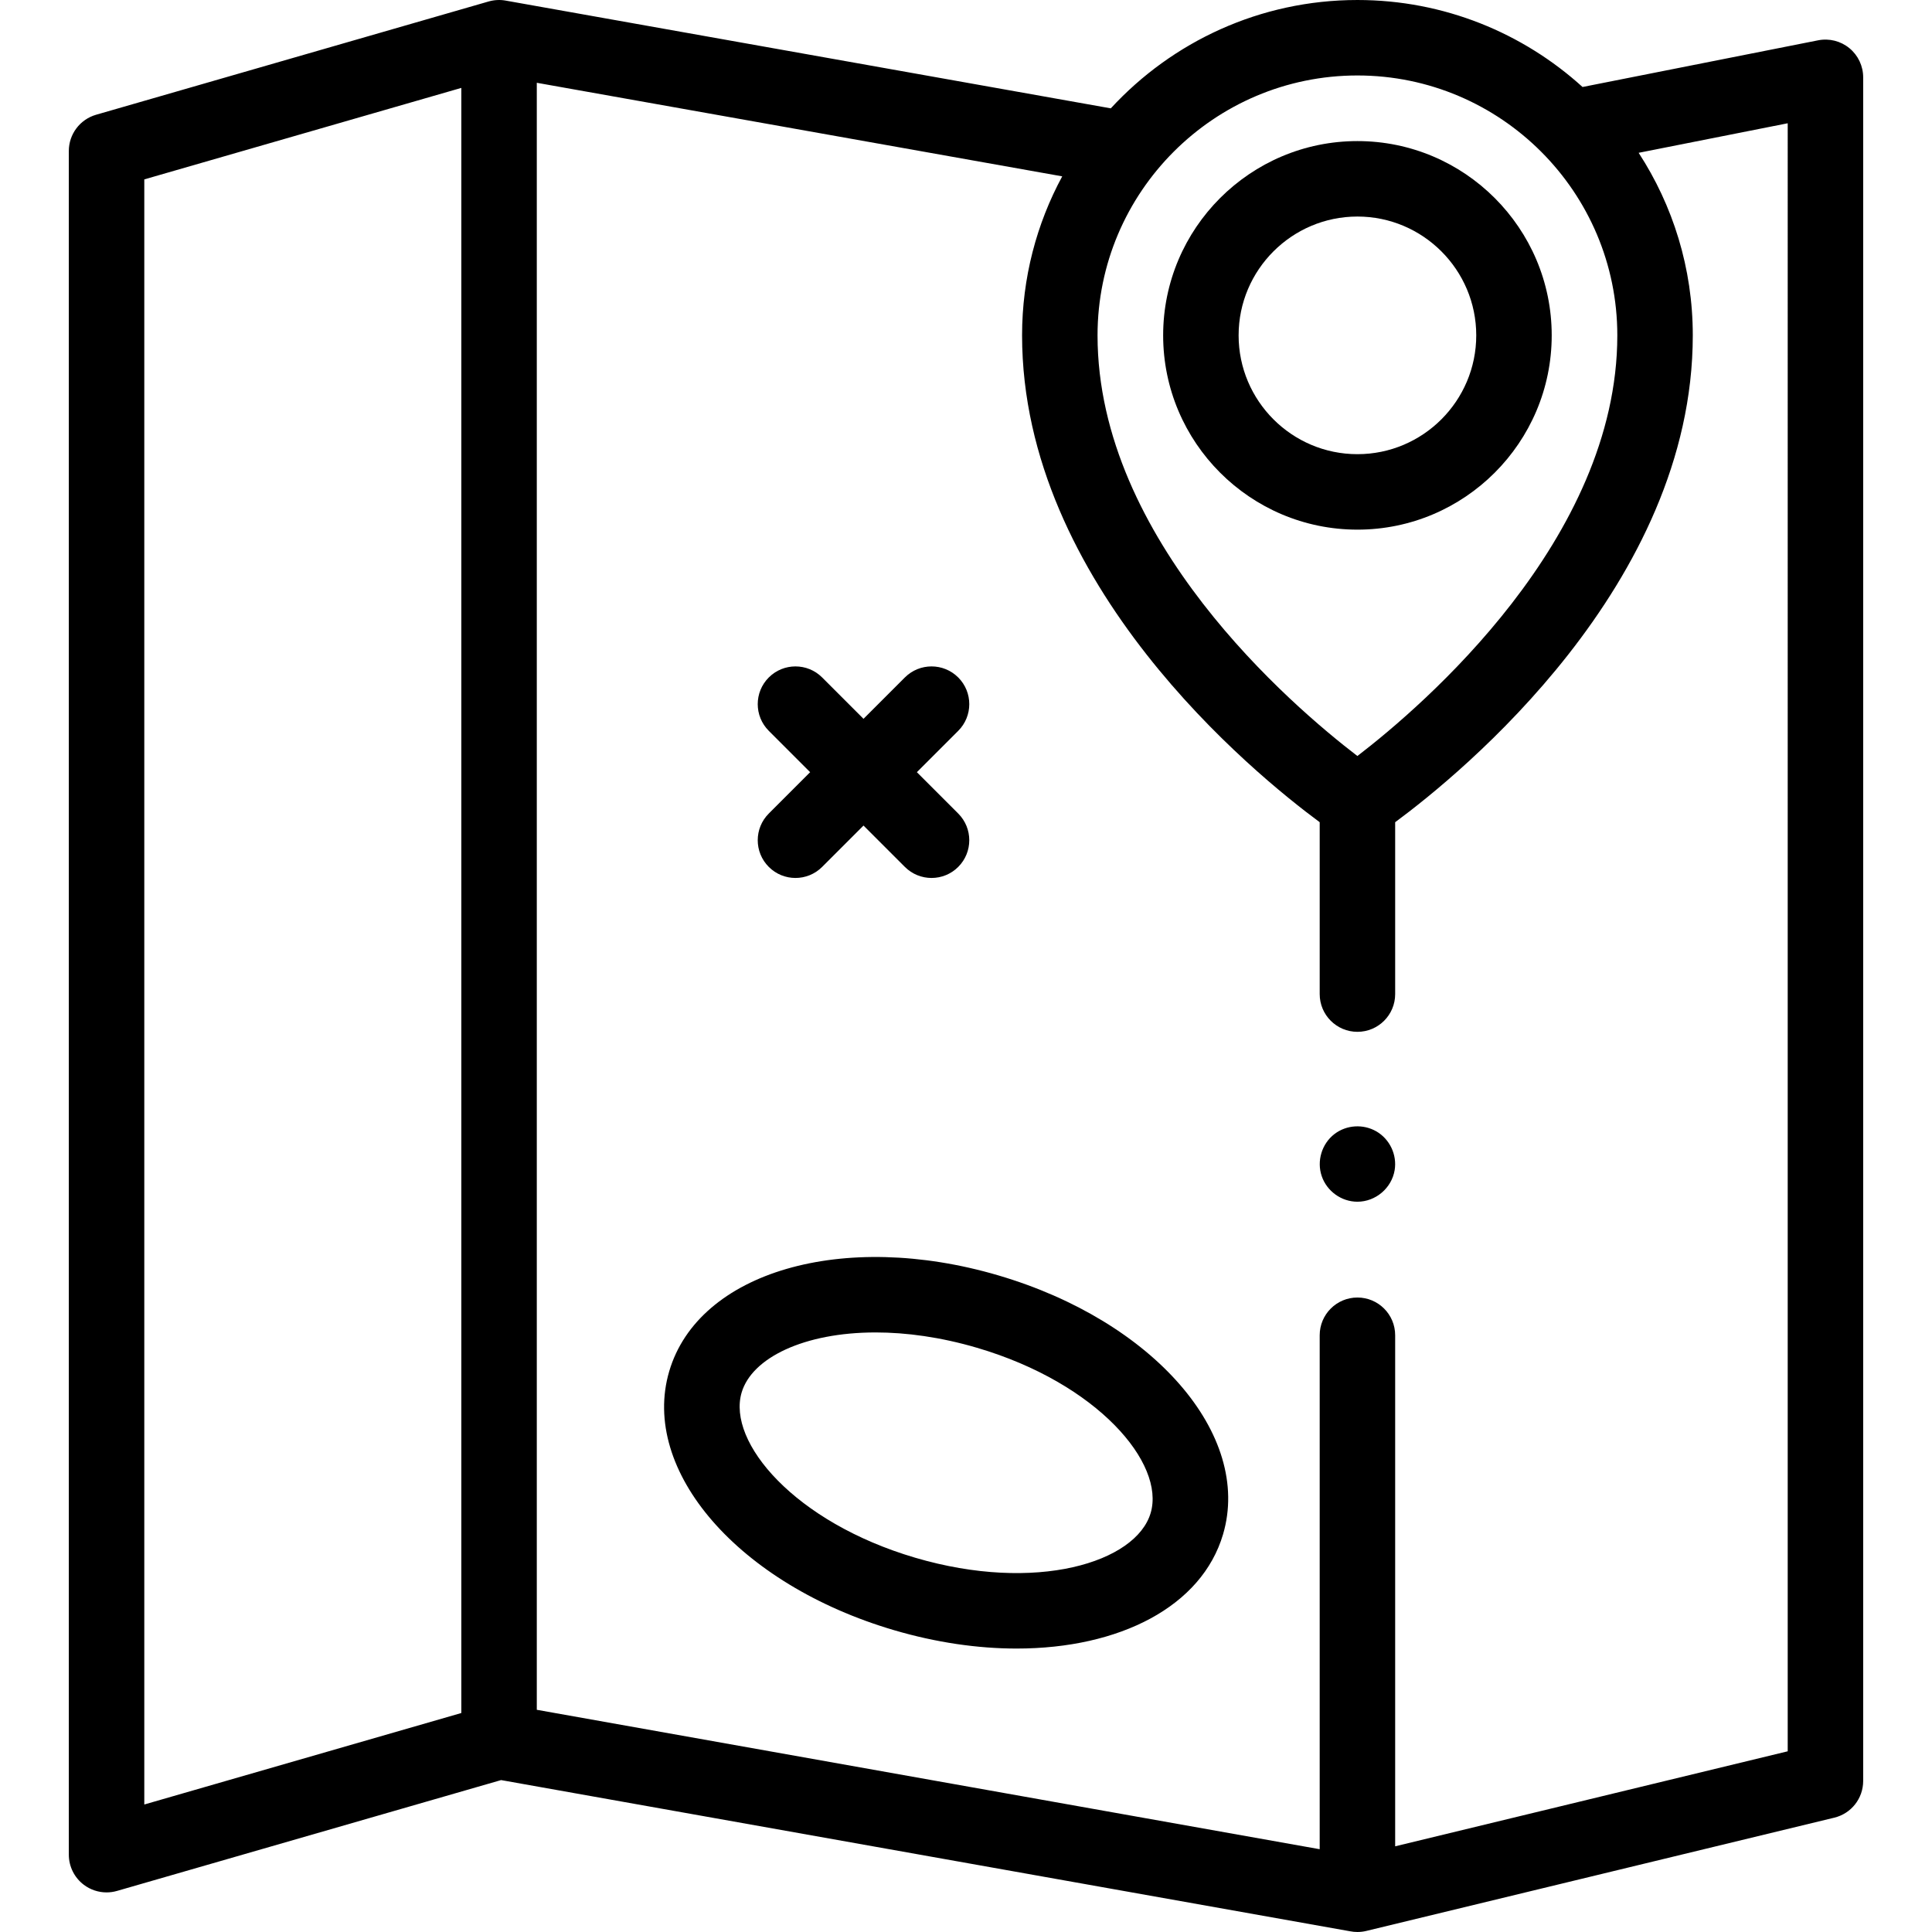 <svg id="Capa_1" enable-background="new 0 0 512.002 512.002" height="512" viewBox="0 0 512.002 512.002" width="512" xmlns="http://www.w3.org/2000/svg"><path d="m490.11 12.765c-2.313-1.9-5.356-2.664-8.29-2.082l-62.428 12.371c-15.783-14.318-36.72-23.054-59.658-23.054-25.822 0-49.108 11.07-65.36 28.713l-160.277-28.542c-1.514-.284-3.094-.218-4.614.221l-104.017 30.017c-4.281 1.235-7.228 5.153-7.228 9.608v451.49c0 3.143 1.477 6.103 3.989 7.991 1.753 1.319 3.867 2.009 6.012 2.009.927 0 1.861-.129 2.772-.392l101.783-29.373 224.98 40.065c.636.127 1.289.194 1.951.194.778 0 1.57-.091 2.36-.282l124.029-30.018c4.487-1.086 7.648-5.103 7.648-9.72v-451.489c.001-2.993-1.339-5.828-3.652-7.727zm-130.376 7.235c37.977 0 68.873 30.896 68.873 68.873 0 54.06-51.59 98.203-68.882 111.478-17.309-13.251-68.864-57.281-68.864-111.478 0-37.976 30.896-68.873 68.873-68.873zm-321.495 27.54 84.017-24.246v430.674l-84.017 24.246zm435.524 416.575-104.029 25.177v-135.434c0-5.522-4.477-10-10-10s-10 4.478-10 10v136.204l-207.478-36.948v-431.175l139.245 24.796c-6.785 12.547-10.64 26.901-10.64 42.138 0 66.091 61.48 116.176 78.873 129.021v45.551c0 5.522 4.477 10 10 10s10-4.478 10-10v-45.551c17.393-12.845 78.873-62.93 78.873-129.021 0-17.828-5.277-34.446-14.35-48.376l39.506-7.829z"/><path d="m203.736 229.741c1.953 1.952 4.512 2.929 7.071 2.929s5.119-.977 7.071-2.929l10.96-10.96 10.96 10.96c1.953 1.952 4.512 2.929 7.071 2.929s5.119-.977 7.071-2.929c3.905-3.905 3.906-10.237.001-14.143l-10.96-10.96 10.96-10.96c3.905-3.905 3.905-10.237-.001-14.143-3.905-3.904-10.237-3.904-14.142 0l-10.96 10.96-10.96-10.96c-3.906-3.903-10.237-3.904-14.142 0-3.905 3.905-3.906 10.237-.001 14.143l10.96 10.96-10.96 10.96c-3.905 3.906-3.905 10.238.001 14.143z"/><path d="m264.57 337.992c-41.154-12.105-79.465-.944-87.22 25.415s18.406 56.492 59.559 68.601c11.24 3.307 22.264 4.877 32.515 4.877 27.282 0 49.068-11.132 54.705-30.292 7.754-26.359-18.407-56.492-59.559-68.601zm40.372 62.956c-3.872 13.158-30.448 21.272-62.388 11.872-31.942-9.397-49.889-30.609-46.018-43.768 2.709-9.204 16.524-15.94 35.517-15.94 8.159 0 17.273 1.243 26.872 4.067 31.941 9.398 49.888 30.61 46.017 43.769z"/><path d="m359.731 318.47c-4.239 0-8.098-2.785-9.46-6.789-1.361-4.001.014-8.573 3.373-11.147 3.187-2.442 7.619-2.71 11.093-.713 3.564 2.048 5.535 6.221 4.863 10.277-.789 4.76-5.04 8.372-9.869 8.372z"/><path d="m359.734 140.361c-28.39 0-51.487-23.097-51.487-51.487 0-28.391 23.097-51.487 51.487-51.487s51.487 23.097 51.487 51.487-23.097 51.487-51.487 51.487zm0-82.975c-17.362 0-31.487 14.125-31.487 31.487s14.125 31.487 31.487 31.487 31.487-14.125 31.487-31.487-14.125-31.487-31.487-31.487z"/></svg>